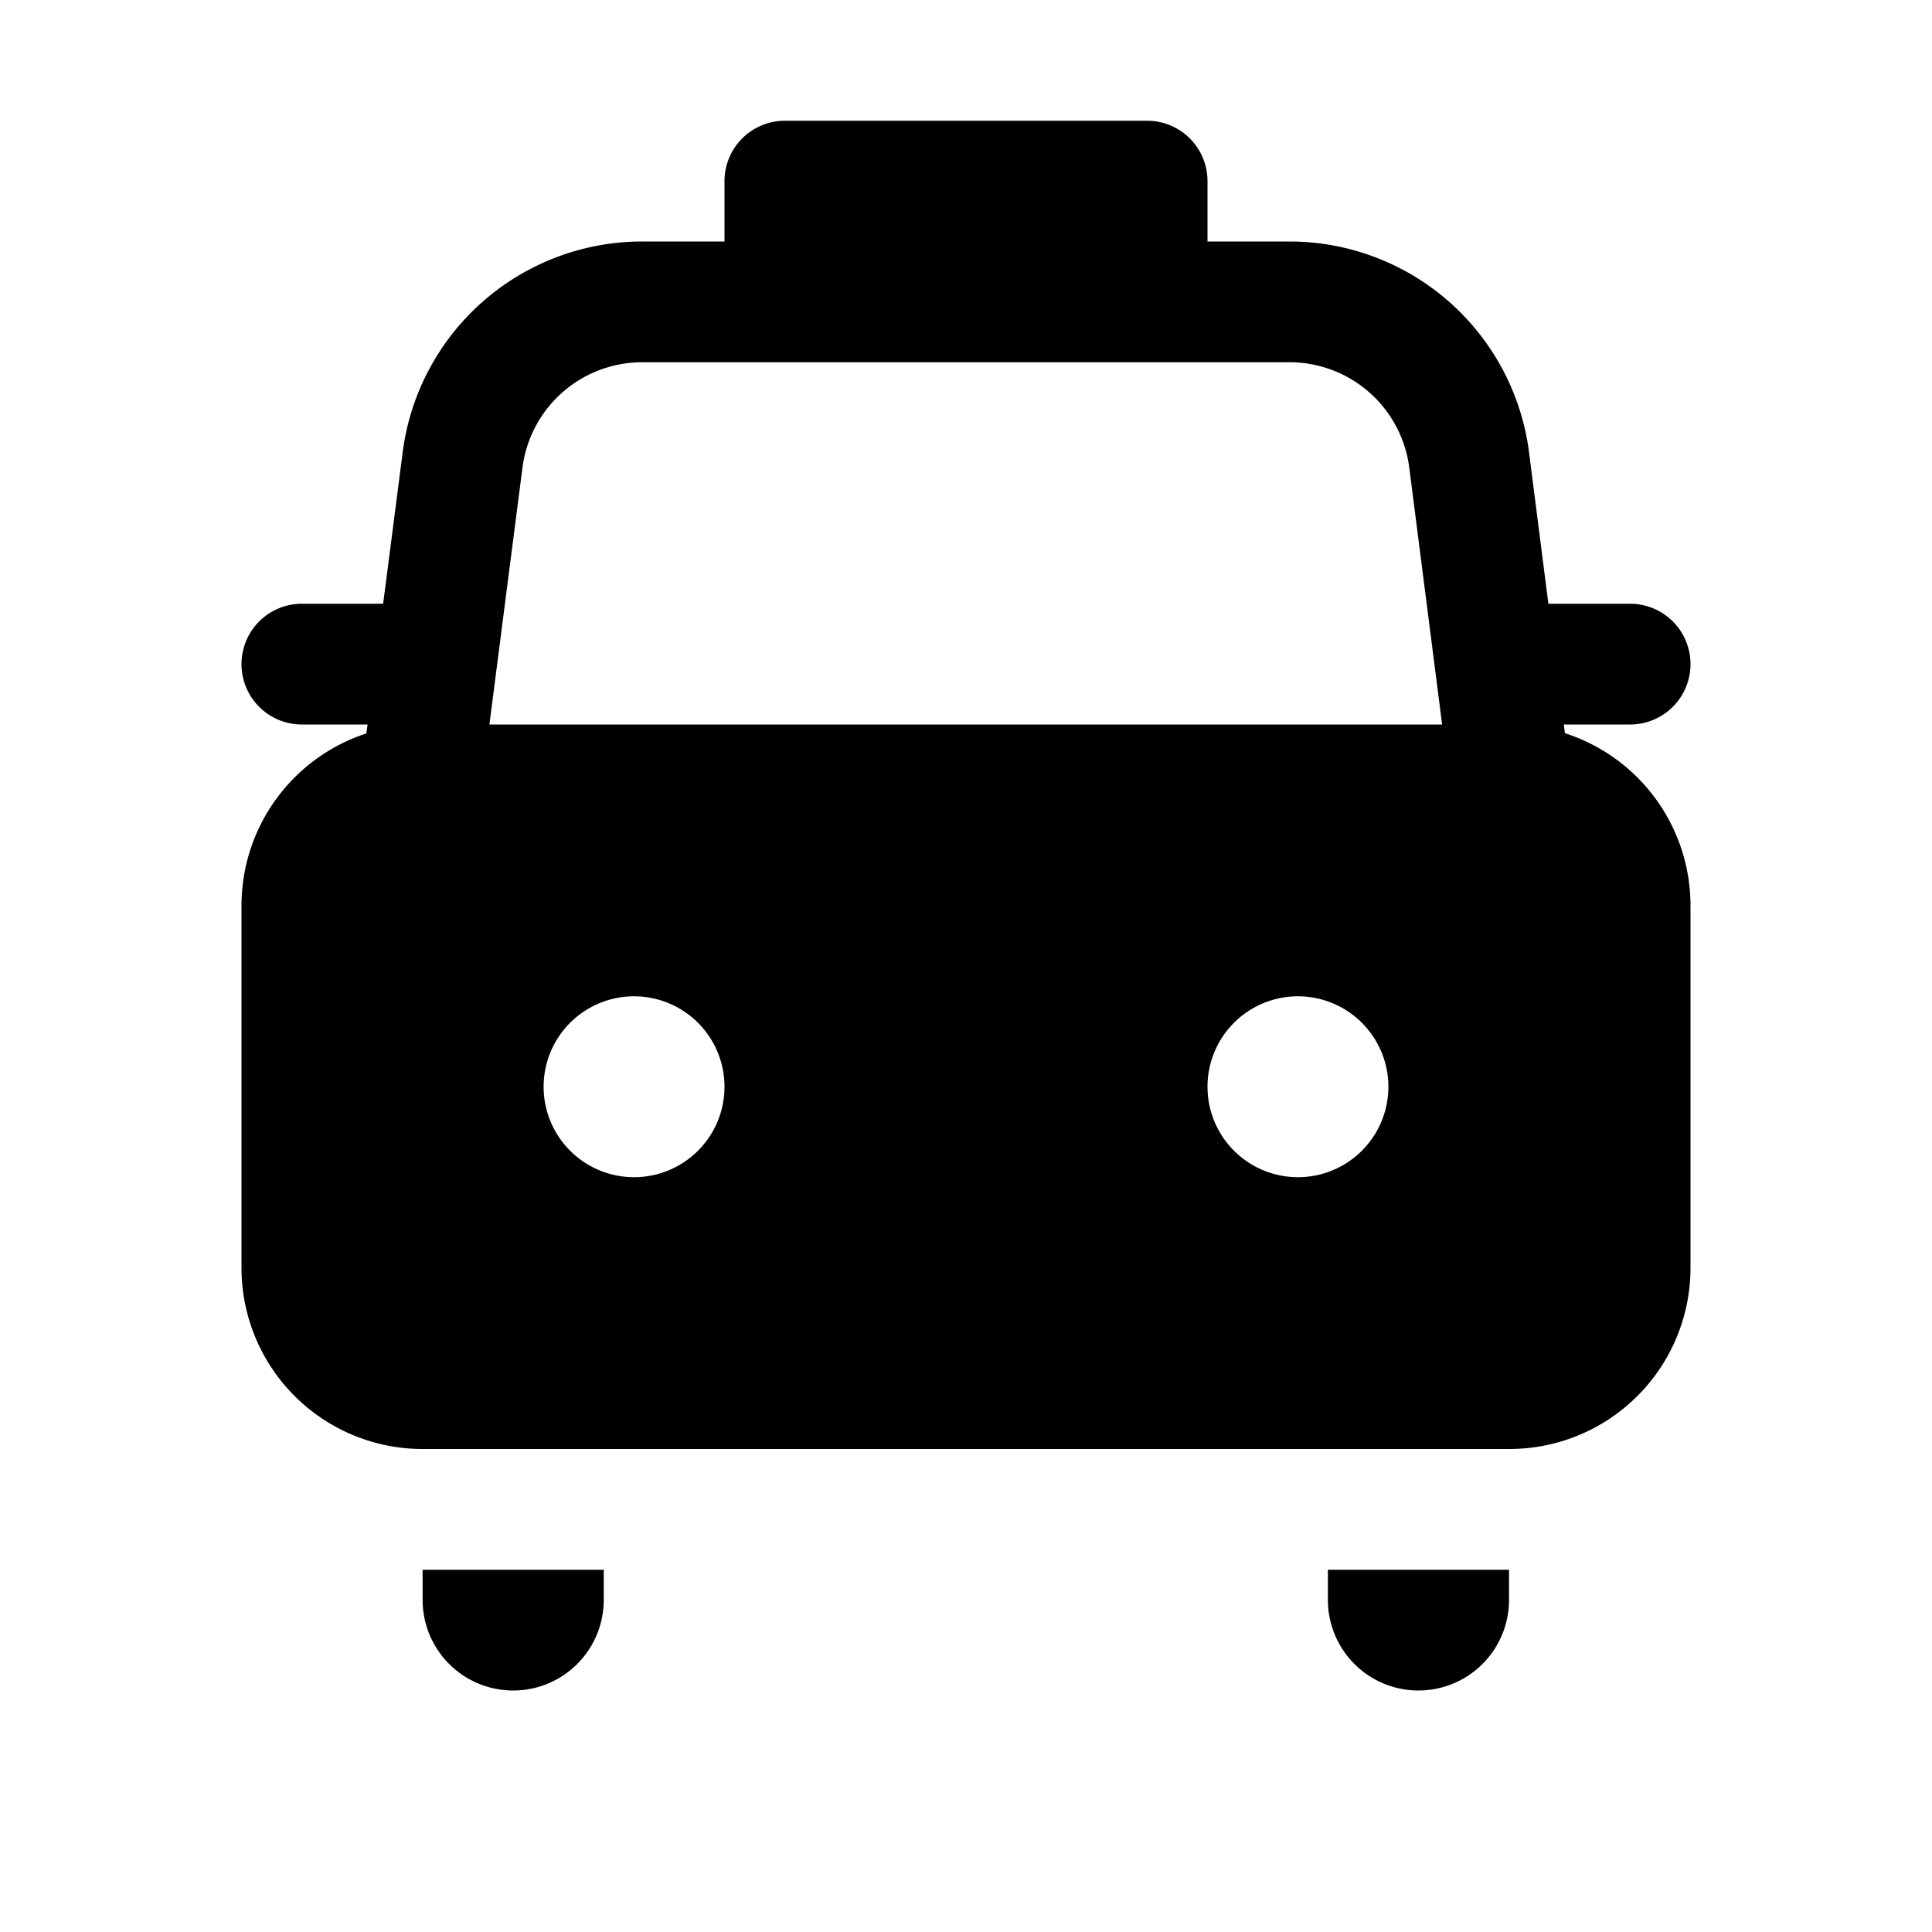 <svg xmlns="http://www.w3.org/2000/svg" width="3em" height="3em" viewBox="0 0 16 16"><path fill="currentColor" d="M6.5 1a.5.5 0 0 0-.5.5V2h-.681a2 2 0 0 0-1.984 1.744L3.173 5H2.5a.5.5 0 0 0 0 1h.544l-.01.074A1.5 1.5 0 0 0 2 7.5v3A1.5 1.5 0 0 0 3.5 12h9a1.5 1.5 0 0 0 1.5-1.5v-3a1.5 1.5 0 0 0-1.04-1.428L12.951 6h.549a.5.5 0 0 0 0-1h-.677l-.16-1.253A2 2 0 0 0 10.68 2H10v-.5a.5.5 0 0 0-.5-.5zm4.18 2a1 1 0 0 1 .991.873L11.943 6h-7.89l.274-2.128A1 1 0 0 1 5.319 3zM4.502 9A.749.749 0 1 1 6 9a.749.749 0 0 1-1.498 0M10 9a.749.749 0 1 1 1.498 0A.749.749 0 0 1 10 9m.997 4h1.5v.25a.75.75 0 1 1-1.5 0zM3.5 13H5v.25a.75.75 0 0 1-1.5 0z"/></svg>